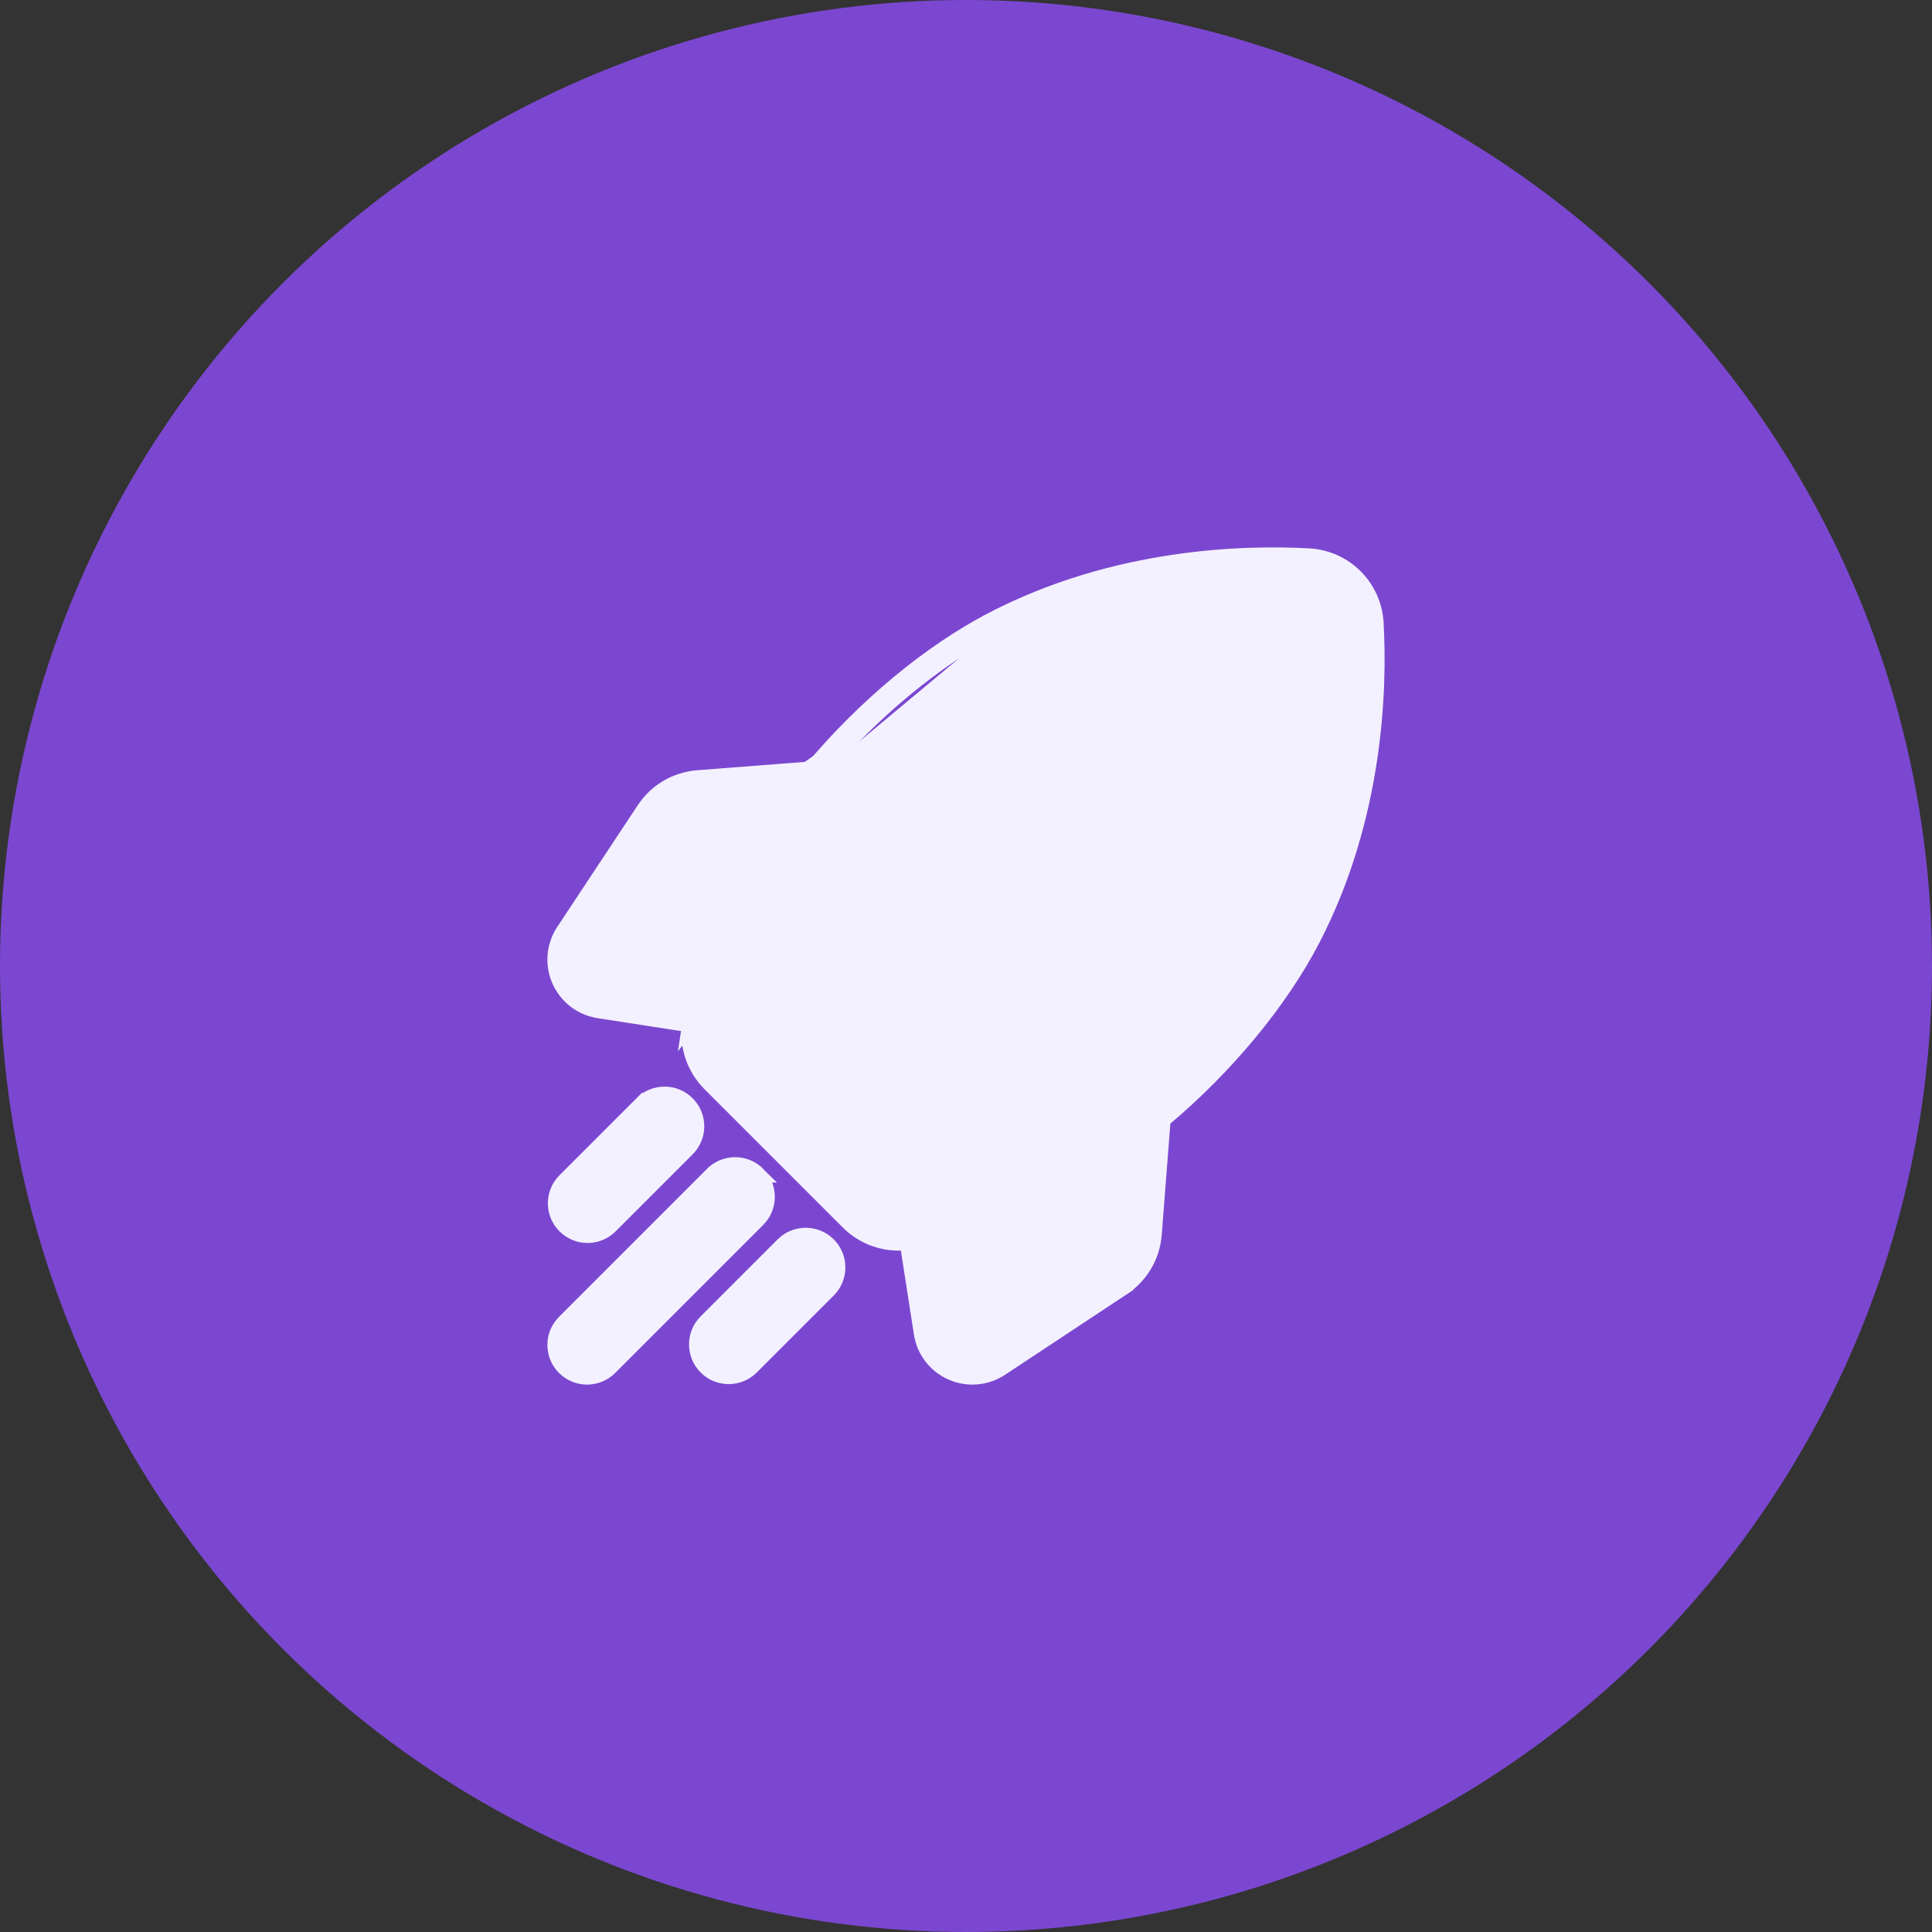 <svg width="48" height="48" viewBox="0 0 48 48" fill="none" xmlns="http://www.w3.org/2000/svg">
<rect x="0" y="0" width="48" height="48" fill="#333333" stroke="none"/>
<circle cx="24" cy="24" r="24" fill="#7B47D0"/>
<rect width="24" height="24" transform="translate(12 12)" fill="#7B47D0"/>
<path d="M24.767 15.572L24.676 15.395C27.72 13.82 30.898 13.735 32.518 13.824C33.414 13.873 34.127 14.586 34.176 15.482C34.265 17.102 34.18 20.28 32.605 23.324C31.801 24.878 30.445 26.513 28.884 27.817L28.664 30.661C28.622 31.204 28.337 31.69 27.882 31.991L27.771 31.824L27.882 31.991L24.86 33.989C24.648 34.129 24.405 34.2 24.159 34.2H24.159C23.985 34.2 23.809 34.164 23.644 34.091C23.247 33.915 22.969 33.553 22.903 33.123L22.551 30.856C22.475 30.866 22.398 30.871 22.322 30.871C21.862 30.871 21.413 30.688 21.081 30.356L17.644 26.919C17.644 26.919 17.644 26.919 17.644 26.919C17.257 26.532 17.072 25.986 17.144 25.449L14.877 25.098C14.447 25.031 14.085 24.753 13.909 24.356L13.909 24.356C13.733 23.958 13.772 23.503 14.011 23.14M24.767 15.572L17.153 25.393C17.16 25.346 17.169 25.3 17.177 25.255L17.178 25.251L14.908 24.9C14.545 24.844 14.241 24.61 14.092 24.275C13.944 23.939 13.976 23.557 14.178 23.251L16.176 20.229C16.443 19.825 16.872 19.573 17.355 19.535L20.284 19.309M24.767 15.572L24.676 15.395C23.122 16.199 21.487 17.555 20.183 19.116M24.767 15.572C23.238 16.363 21.621 17.704 20.331 19.252L20.303 19.285L20.284 19.309M14.011 23.14L14.178 23.251L14.011 23.14L14.011 23.14ZM14.011 23.14L16.01 20.118L16.01 20.118C16.31 19.663 16.796 19.378 17.339 19.336L17.339 19.336L20.183 19.116M20.183 19.116C20.181 19.119 20.179 19.121 20.177 19.123L20.177 19.123C20.168 19.135 20.157 19.148 20.147 19.16C20.14 19.168 20.134 19.175 20.129 19.182L20.284 19.309M20.183 19.116L20.268 19.11L20.276 19.206L20.276 19.206L20.284 19.309M14.042 29.34C13.735 29.647 13.735 30.145 14.042 30.451C14.196 30.605 14.397 30.682 14.598 30.682C14.799 30.682 15 30.605 15.154 30.451L17.067 28.538C17.374 28.232 17.374 27.734 17.067 27.427C16.76 27.12 16.262 27.12 15.955 27.427L16.094 27.566L15.955 27.427L14.042 29.34ZM14.042 29.34L14.184 29.481M14.042 29.34L14.042 29.34L14.184 29.481M14.184 29.481C13.955 29.71 13.955 30.081 14.184 30.31V29.481ZM17.708 29.18C18.015 28.873 18.513 28.873 18.82 29.18H17.708ZM17.708 29.18L14.03 32.858C13.723 33.165 13.723 33.663 14.03 33.97C14.184 34.123 14.385 34.2 14.586 34.2C14.787 34.2 14.989 34.123 15.142 33.97L18.82 30.292C19.127 29.985 19.127 29.487 18.82 29.18L17.708 29.18ZM22.521 30.658C22.454 30.667 22.388 30.671 22.322 30.671C21.915 30.671 21.517 30.509 21.223 30.215L17.785 26.777C17.443 26.435 17.28 25.954 17.342 25.479L22.521 30.658ZM23.1 33.092L22.749 30.822L24.749 33.822C24.571 33.94 24.366 34 24.159 34C24.012 34 23.865 33.97 23.725 33.908C23.39 33.76 23.156 33.455 23.1 33.092ZM27.015 30.679L27.015 30.679L24.384 32.419L24.086 30.494C25.151 30.163 26.203 29.673 27.213 29.035L27.097 30.54L27.097 30.54C27.093 30.597 27.063 30.647 27.015 30.679ZM18.703 25.652L18.703 25.652C18.785 25.164 18.903 24.695 19.049 24.247L23.752 28.95C23.227 29.121 22.753 29.229 22.348 29.297C22.295 29.306 22.236 29.288 22.193 29.245L18.755 25.807C18.755 25.807 18.755 25.807 18.755 25.807C18.712 25.764 18.694 25.705 18.703 25.652ZM17.46 20.903L17.46 20.903L18.965 20.787C18.327 21.797 17.837 22.849 17.506 23.914L15.581 23.616L17.321 20.985C17.353 20.937 17.403 20.907 17.46 20.903ZM25.398 16.791L25.306 16.613L25.398 16.791C28.105 15.391 30.965 15.313 32.432 15.393C32.527 15.398 32.602 15.473 32.607 15.568C32.687 17.036 32.609 19.895 31.209 22.602C30.501 23.97 29.285 25.436 27.87 26.616C26.983 27.355 26.123 27.9 25.325 28.3L19.7 22.675C20.22 21.643 20.842 20.781 21.384 20.13L21.23 20.002L21.384 20.13C22.564 18.715 24.03 17.499 25.398 16.791ZM26.599 19.198L26.599 19.198C26.902 18.895 27.301 18.743 27.7 18.743C28.1 18.743 28.498 18.895 28.802 19.198L28.802 19.198C29.096 19.493 29.258 19.883 29.258 20.3C29.258 20.716 29.096 21.107 28.802 21.401L28.943 21.543L28.802 21.401C28.195 22.009 27.206 22.009 26.599 21.401C26.304 21.107 26.142 20.716 26.142 20.3C26.142 19.883 26.304 19.493 26.599 19.198ZM27.7 23.428C28.501 23.428 29.303 23.123 29.913 22.513C30.504 21.922 30.83 21.135 30.83 20.3C30.83 19.464 30.504 18.678 29.913 18.087C28.693 16.866 26.708 16.866 25.487 18.087C24.896 18.678 24.571 19.464 24.571 20.3C24.571 21.135 24.896 21.922 25.487 22.513C26.098 23.123 26.899 23.428 27.7 23.428ZM19.462 30.933L17.549 32.846C17.242 33.153 17.242 33.651 17.549 33.958C17.702 34.111 17.903 34.188 18.104 34.188C18.305 34.188 18.507 34.111 18.66 33.958L20.573 32.045C20.88 31.738 20.88 31.24 20.573 30.933C20.266 30.627 19.768 30.627 19.462 30.933Z" fill="#F3F1FF" stroke="#F3F1FF" stroke-width="0.4"/>
</svg>

